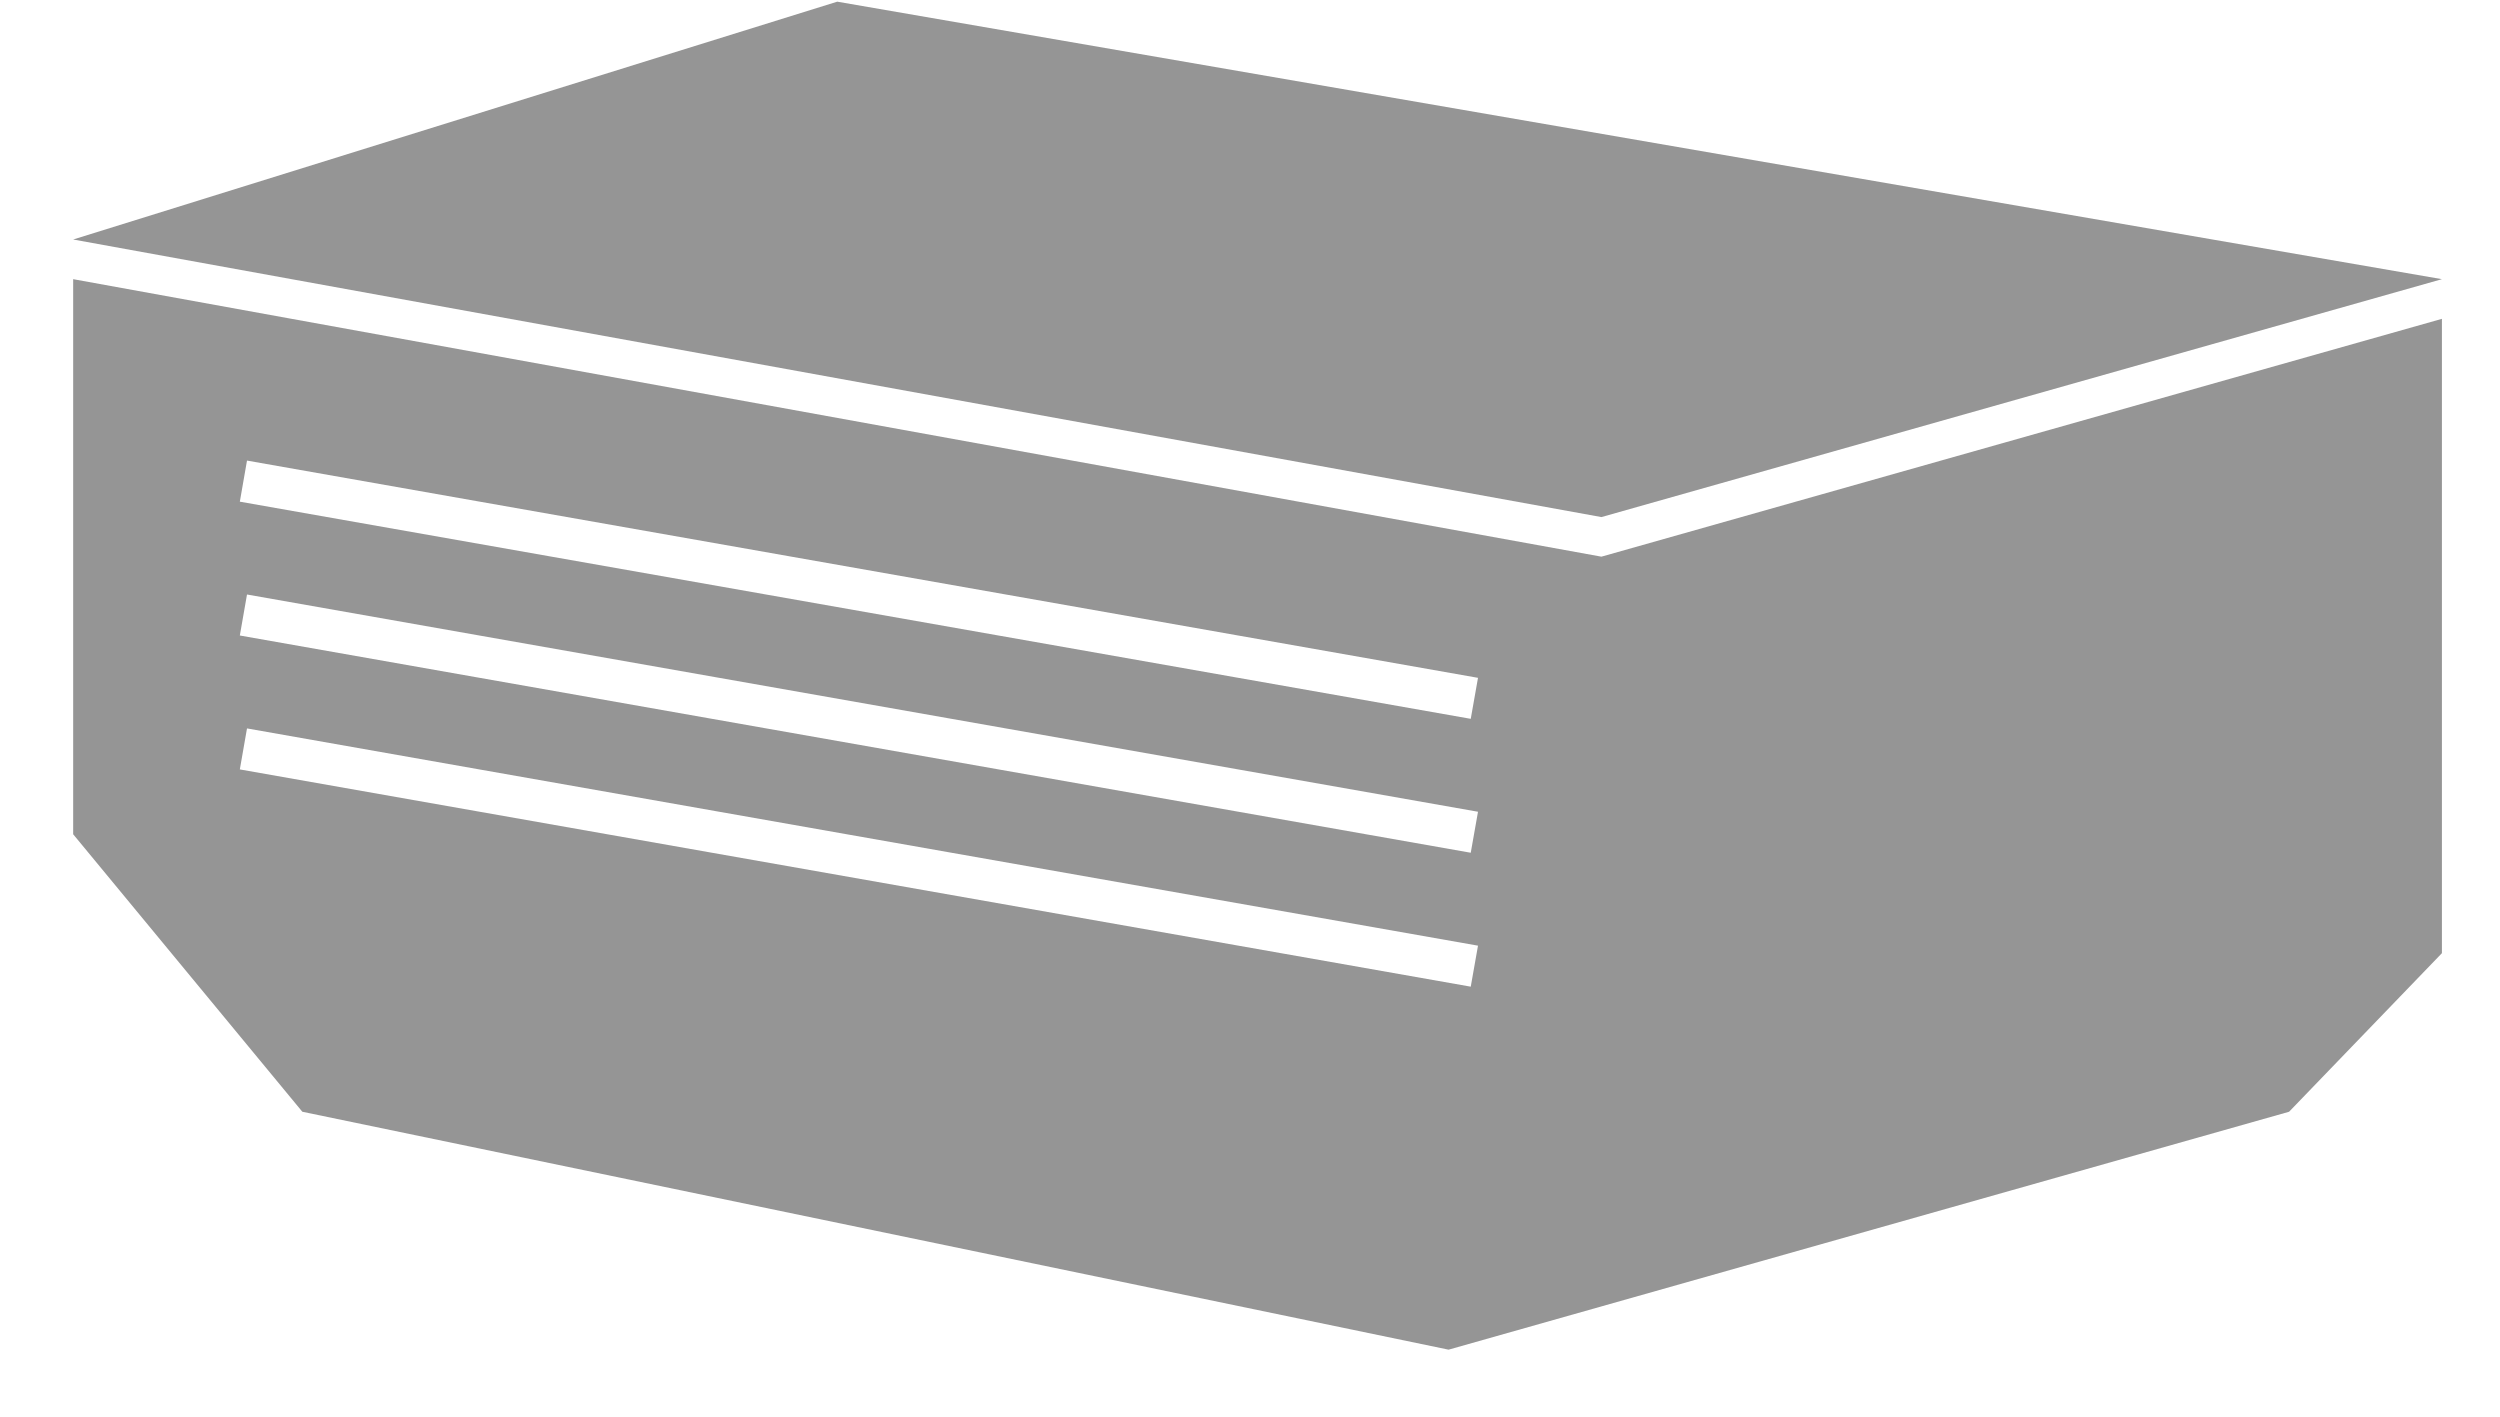 <svg width="30" height="17" viewBox="0 0 30 17" fill="none" xmlns="http://www.w3.org/2000/svg">
<path d="M0.878 2.874L10.047 0.02L29.303 3.35L19.217 6.205L0.878 2.874Z" fill="#959595"/>
<path fill-rule="evenodd" clip-rule="evenodd" d="M19.217 6.68L0.878 3.35V10.011L3.628 13.341L17.383 16.196L27.469 13.341L29.303 11.438V3.826L19.217 6.68ZM2.878 6.02L17.649 8.626L17.736 8.134L2.964 5.527L2.878 6.02ZM17.649 10.233L2.878 7.626L2.964 7.134L17.736 9.741L17.649 10.233ZM2.878 9.233L17.649 11.84L17.736 11.348L2.964 8.741L2.878 9.233Z" fill="#959595"/>
</svg>
